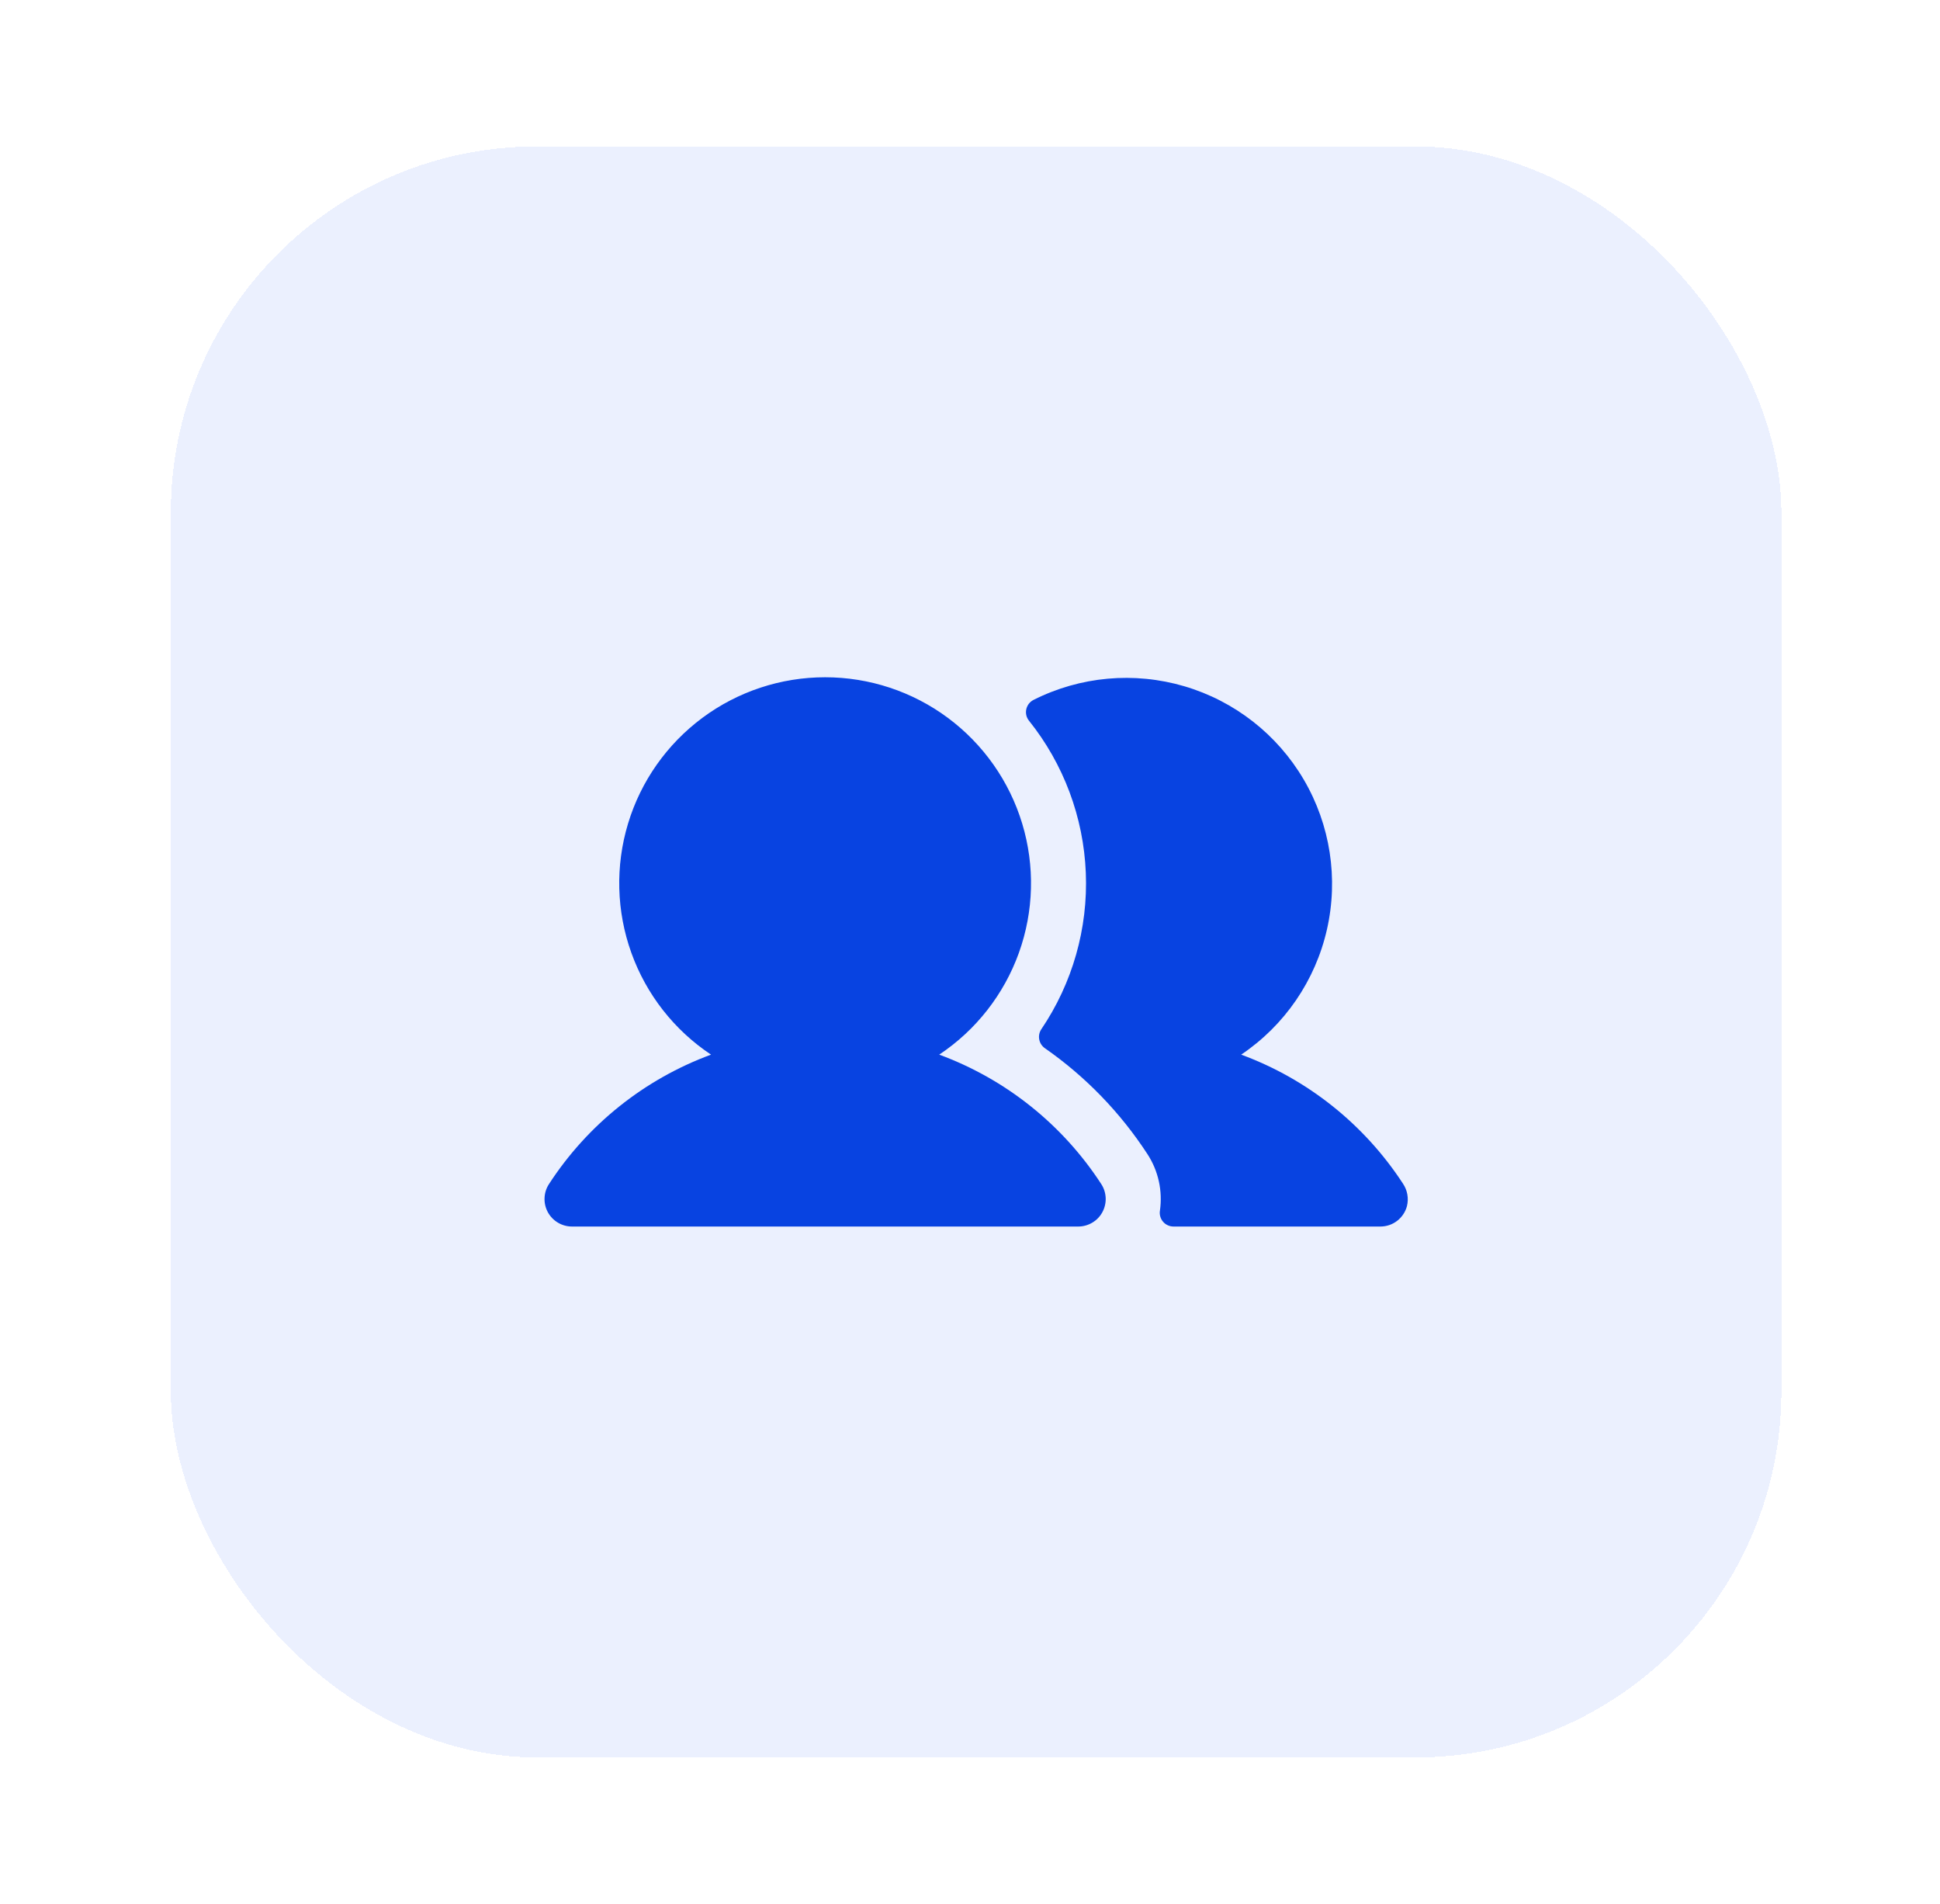 <svg width="53" height="52" viewBox="0 0 53 52" fill="none" xmlns="http://www.w3.org/2000/svg">
<g filter="url(#filter0_d_8_1897)">
<rect x="4.667" width="44" height="44" rx="10" fill="#EBF0FE" shape-rendering="crispEdges"/>
<path d="M30.086 28.34C30.16 28.453 30.201 28.584 30.207 28.72C30.212 28.854 30.181 28.988 30.117 29.107C30.053 29.226 29.958 29.325 29.841 29.394C29.725 29.463 29.593 29.5 29.458 29.5H15.626C15.491 29.5 15.358 29.463 15.242 29.394C15.126 29.325 15.031 29.226 14.966 29.107C14.902 28.988 14.871 28.854 14.877 28.72C14.882 28.584 14.924 28.453 14.998 28.34C16.053 26.715 17.606 25.475 19.425 24.805C18.419 24.136 17.656 23.161 17.248 22.024C16.84 20.888 16.808 19.65 17.158 18.494C17.507 17.338 18.22 16.326 19.189 15.606C20.159 14.886 21.334 14.498 22.542 14.498C23.749 14.498 24.925 14.886 25.895 15.606C26.864 16.326 27.576 17.338 27.926 18.494C28.276 19.65 28.244 20.888 27.836 22.024C27.427 23.161 26.664 24.136 25.659 24.805C27.477 25.475 29.03 26.715 30.086 28.34ZM38.327 28.326C37.271 26.708 35.722 25.473 33.909 24.805C35.096 24.006 35.933 22.784 36.251 21.389C36.569 19.994 36.343 18.53 35.62 17.296C34.896 16.061 33.73 15.149 32.357 14.744C30.985 14.34 29.51 14.473 28.232 15.118C28.184 15.143 28.141 15.179 28.107 15.222C28.074 15.266 28.05 15.316 28.038 15.37C28.026 15.424 28.026 15.479 28.038 15.533C28.05 15.586 28.074 15.637 28.108 15.68C29.058 16.865 29.603 18.323 29.664 19.84C29.726 21.358 29.299 22.855 28.448 24.112C28.393 24.194 28.373 24.295 28.392 24.392C28.41 24.489 28.467 24.575 28.548 24.631C29.658 25.405 30.608 26.387 31.347 27.521C31.645 27.977 31.766 28.526 31.689 29.065C31.68 29.119 31.683 29.174 31.698 29.226C31.713 29.278 31.738 29.327 31.774 29.368C31.809 29.41 31.853 29.443 31.902 29.465C31.951 29.488 32.005 29.5 32.059 29.5H37.712C37.878 29.5 38.038 29.446 38.169 29.345C38.3 29.244 38.394 29.104 38.437 28.944C38.463 28.839 38.467 28.73 38.448 28.623C38.429 28.517 38.388 28.416 38.327 28.326Z" fill="#0843E1"/>
</g>
<defs>
<filter id="filter0_d_8_1897" x="0.667" y="0" width="52" height="52" filterUnits="userSpaceOnUse" color-interpolation-filters="sRGB">
<feFlood flood-opacity="0" result="BackgroundImageFix"/>
<feColorMatrix in="SourceAlpha" type="matrix" values="0 0 0 0 0 0 0 0 0 0 0 0 0 0 0 0 0 0 127 0" result="hardAlpha"/>
<feOffset dy="4"/>
<feGaussianBlur stdDeviation="2"/>
<feComposite in2="hardAlpha" operator="out"/>
<feColorMatrix type="matrix" values="0 0 0 0 0 0 0 0 0 0 0 0 0 0 0 0 0 0 0.25 0"/>
<feBlend mode="normal" in2="BackgroundImageFix" result="effect1_dropShadow_8_1897"/>
<feBlend mode="normal" in="SourceGraphic" in2="effect1_dropShadow_8_1897" result="shape"/>
</filter>
</defs>
</svg>
